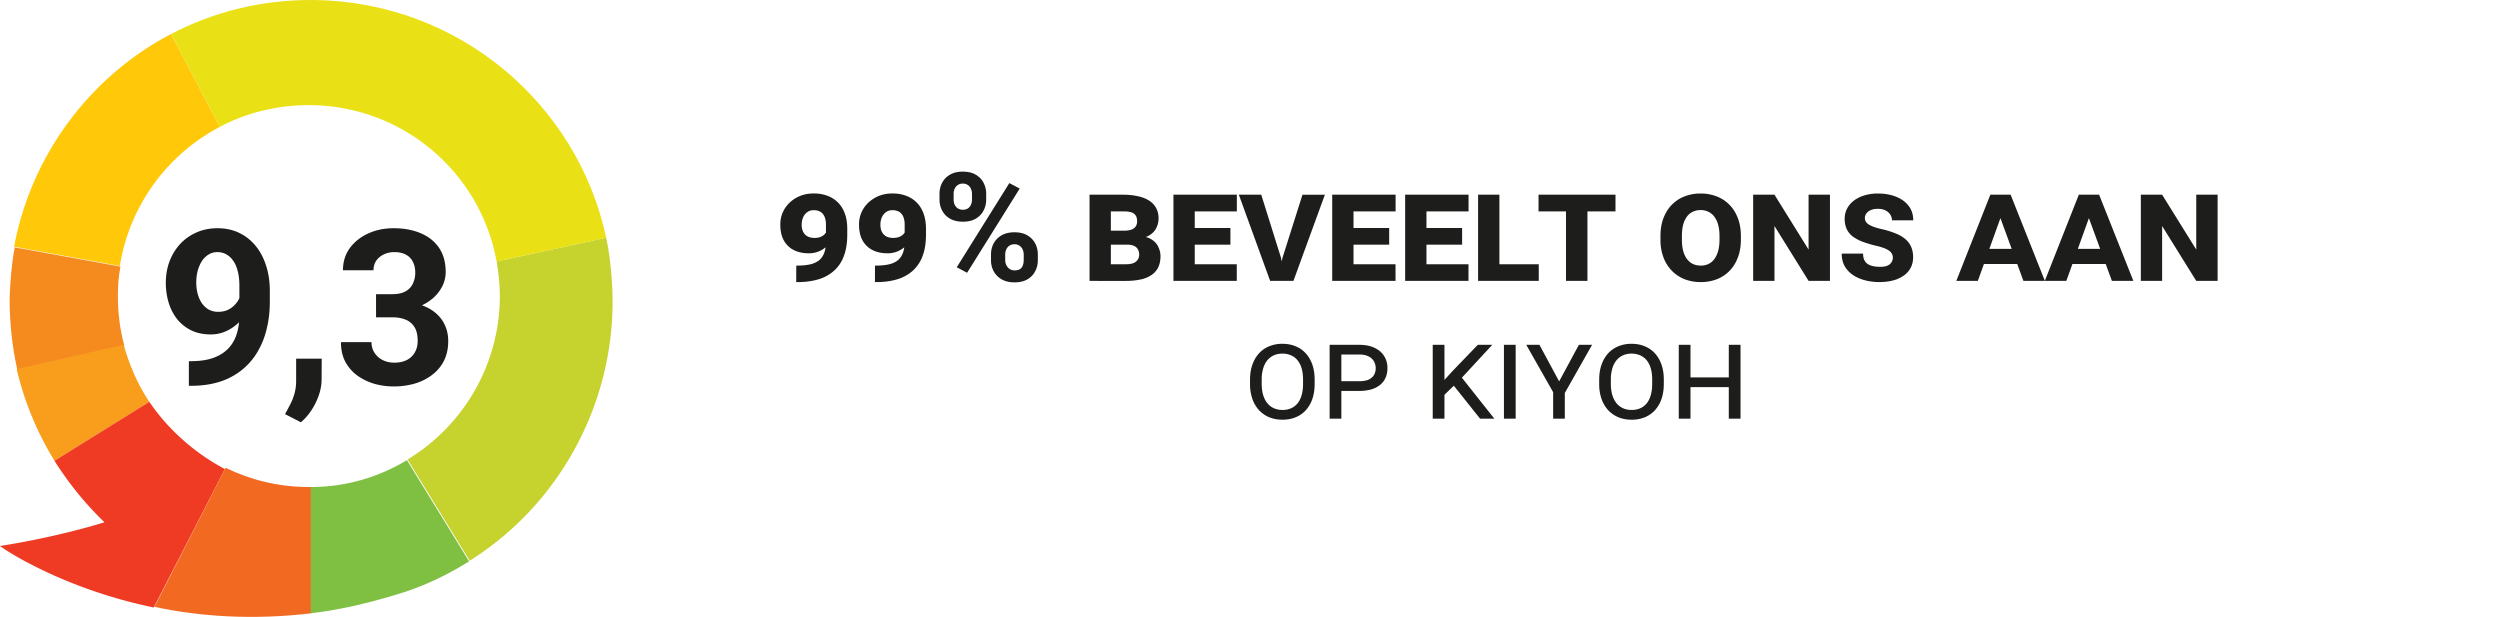 <svg width="231" height="57" fill="none" xmlns="http://www.w3.org/2000/svg"><path d="M20.309 11.726l-4.5-8.586C8.35 7.048 2.901 14.272 1.303 22.798l9.77 1.776a17.681 17.681 0 019.236-12.848z" fill="#FFC808"/><path d="M10.895 27.357c0-.947.059-1.835.236-2.724l-9.77-1.776c-.295 1.54-.414 3.138-.473 4.737 0 2.25.237 4.44.71 6.572l9.889-2.25c-.415-1.48-.592-3.02-.592-4.559z" fill="#F58B1F"/><path d="M11.428 31.857l-9.888 2.25a28.746 28.746 0 003.493 8.467l8.763-5.447c-1.066-1.6-1.836-3.375-2.368-5.27z" fill="#F99D1C"/><path d="M13.796 37.127l-8.763 5.447a30.332 30.332 0 004.618 5.684C4.855 49.738 0 50.448 0 50.448c.178.178 5.625 3.908 14.21 5.685l6.572-12.79c-2.782-1.48-5.21-3.611-6.986-6.216z" fill="#EF3B24"/><path d="M28.539 45.001c-2.783 0-5.388-.65-7.697-1.776L14.27 56.074c4.144.888 9.059 1.243 14.506.592V45h-.237z" fill="#F26922"/><path d="M28.717 45.001v11.665c2.546-.296 5.151-.888 7.875-1.717 2.427-.71 4.677-1.777 6.75-3.08l-5.744-9.354A17.083 17.083 0 0128.717 45z" fill="#7FC042"/><path d="M46.183 27.357c0 6.395-3.434 12.02-8.526 15.099l5.744 9.355a28.105 28.105 0 009.591-10.125 28.365 28.365 0 003.612-13.5c0-2.132-.177-4.204-.592-6.217l-10.125 2.19c.178 1.067.296 2.132.296 3.198z" fill="#C6D22D"/><path d="M29.072.002c-4.796-.059-9.296 1.066-13.263 3.138l4.5 8.586c2.428-1.303 5.27-2.013 8.23-2.013 8.645 0 15.868 6.217 17.349 14.447l10.124-2.191C53.348 9.535 42.335.179 29.072.002z" fill="#E9E015"/><path d="M17.451 33.373h.186c.781 0 1.452-.094 2.012-.283.566-.196 1.032-.476 1.396-.84.365-.365.635-.81.81-1.338.177-.534.264-1.14.264-1.816V26.4c0-.514-.052-.966-.156-1.357-.098-.39-.24-.713-.43-.967a1.829 1.829 0 00-.644-.586 1.657 1.657 0 00-.8-.195c-.313 0-.59.078-.831.234a1.98 1.98 0 00-.615.615c-.163.26-.29.56-.381.899-.085.332-.127.68-.127 1.045 0 .364.042.713.127 1.045.085.325.212.615.38.869a2 2 0 00.636.596 1.8 1.8 0 00.898.214c.332 0 .628-.062.889-.185.267-.13.491-.3.673-.508.19-.208.332-.44.43-.693a2.02 2.02 0 00.156-.772l.928.508c0 .456-.098.905-.293 1.348a4.15 4.15 0 01-.82 1.21 4.055 4.055 0 01-1.201.86 3.393 3.393 0 01-1.465.322c-.664 0-1.253-.12-1.768-.361a3.86 3.86 0 01-1.308-1.016 4.599 4.599 0 01-.801-1.523 6.25 6.25 0 01-.274-1.885c0-.69.111-1.338.333-1.943.227-.606.55-1.14.966-1.602a4.512 4.512 0 011.514-1.084c.592-.267 1.25-.4 1.973-.4.722 0 1.38.14 1.972.42.593.28 1.1.677 1.524 1.191.423.508.748 1.117.976 1.826.235.71.352 1.498.352 2.364v.976c0 .925-.101 1.784-.303 2.578a7.493 7.493 0 01-.889 2.158 6.087 6.087 0 01-1.464 1.641 6.268 6.268 0 01-2.022 1.045c-.768.24-1.628.361-2.578.361h-.225v-2.275zm12.276-.234l-.01 1.884c0 .723-.182 1.452-.547 2.188-.358.736-.814 1.338-1.367 1.806l-1.465-.752c.163-.299.322-.599.479-.898.156-.3.286-.628.39-.986a4.38 4.38 0 00.156-1.221v-2.021h2.364zm5.02-5.958h1.503c.482 0 .88-.08 1.192-.244.312-.169.543-.403.693-.703a2.31 2.31 0 00.234-1.064c0-.365-.071-.687-.215-.967a1.456 1.456 0 00-.634-.664c-.287-.163-.648-.244-1.084-.244a2.23 2.23 0 00-.957.205 1.753 1.753 0 00-.703.576c-.176.247-.264.547-.264.898H31.69c0-.78.208-1.461.625-2.04.423-.58.99-1.032 1.699-1.358.71-.326 1.49-.488 2.344-.488.963 0 1.806.156 2.529.468.723.306 1.286.759 1.69 1.358.403.599.605 1.341.605 2.226 0 .45-.104.886-.313 1.31a3.675 3.675 0 01-.898 1.132 4.463 4.463 0 01-1.406.8c-.554.196-1.175.294-1.866.294h-1.953v-1.494zm0 2.14v-1.456h1.952c.775 0 1.456.088 2.041.264.586.176 1.078.43 1.475.761.397.326.697.713.898 1.163.202.442.303.934.303 1.474 0 .664-.127 1.257-.38 1.778-.255.514-.613.95-1.075 1.308-.456.358-.99.632-1.601.82a6.987 6.987 0 01-2.002.274 6.508 6.508 0 01-1.768-.244 5.26 5.26 0 01-1.562-.752 3.867 3.867 0 01-1.114-1.27c-.273-.514-.41-1.123-.41-1.826h2.822c0 .365.091.69.274.977.182.286.433.51.752.674.325.162.687.244 1.084.244.449 0 .833-.082 1.152-.244a1.76 1.76 0 00.742-.704c.176-.306.264-.66.264-1.064 0-.52-.094-.938-.283-1.25a1.68 1.68 0 00-.81-.703c-.352-.15-.769-.225-1.25-.225h-1.505zm38.829-4.781h.13c.415 0 .784-.035 1.108-.103a2.11 2.11 0 00.82-.349c.223-.164.392-.39.506-.677.118-.291.178-.656.178-1.094V20.76a1.96 1.96 0 00-.082-.602 1.048 1.048 0 00-.226-.417.84.84 0 00-.349-.239 1.242 1.242 0 00-.465-.082c-.236 0-.44.062-.608.185-.164.118-.292.28-.383.485a1.73 1.73 0 00-.13.677c0 .246.044.46.13.642a.99.99 0 00.397.424c.177.1.398.15.663.15.2 0 .373-.027.52-.081a1.065 1.065 0 00.588-.5.63.63 0 00.075-.28l.601.28c.005.338-.1.659-.314.964a2.513 2.513 0 01-.848.752 2.32 2.32 0 01-1.142.287c-.547 0-1.018-.102-1.415-.307a2.186 2.186 0 01-.916-.902c-.21-.397-.314-.88-.314-1.45 0-.524.13-1.002.39-1.435.264-.433.628-.78 1.093-1.04.47-.264 1.007-.396 1.614-.396.432 0 .836.066 1.21.198.378.133.706.333.984.602.282.269.501.608.656 1.018.16.41.24.894.24 1.45v.54c0 .793-.112 1.47-.336 2.03a3.326 3.326 0 01-.943 1.354 3.802 3.802 0 01-1.442.758c-.556.16-1.17.24-1.84.24h-.156l.006-1.525zm7.274 0h.13c.414 0 .783-.035 1.107-.103.324-.069.597-.185.82-.349.224-.164.392-.39.506-.677.119-.291.178-.656.178-1.094V20.76a1.96 1.96 0 00-.082-.602 1.046 1.046 0 00-.226-.417.84.84 0 00-.348-.239 1.243 1.243 0 00-.465-.082c-.237 0-.44.062-.608.185a1.17 1.17 0 00-.383.485c-.087.205-.13.43-.13.677 0 .246.043.46.13.642a.99.99 0 00.396.424c.178.1.399.15.663.15.2 0 .374-.027.52-.081a1.06 1.06 0 00.588-.5.63.63 0 00.075-.28l.602.28c.004.338-.1.659-.315.964a2.512 2.512 0 01-.848.752 2.321 2.321 0 01-1.141.287c-.547 0-1.019-.102-1.415-.307a2.186 2.186 0 01-.916-.902c-.21-.397-.315-.88-.315-1.45 0-.524.13-1.002.39-1.435.264-.433.629-.78 1.094-1.04.469-.264 1.007-.396 1.613-.396.433 0 .836.066 1.21.198.378.133.706.333.984.602.283.269.502.608.656 1.018.16.41.24.894.24 1.45v.54c0 .793-.112 1.47-.335 2.03a3.326 3.326 0 01-.944 1.354 3.794 3.794 0 01-1.442.758c-.556.16-1.169.24-1.839.24h-.157l.007-1.525zm5.96-6.098v-.527c0-.378.083-.722.247-1.032.164-.31.405-.558.724-.745.32-.187.711-.28 1.176-.28.479 0 .878.093 1.197.28.323.187.565.435.724.745.164.31.246.654.246 1.032v.527c0 .369-.082.708-.246 1.018-.16.31-.399.558-.718.745-.319.187-.713.28-1.182.28-.474 0-.873-.093-1.197-.28a1.866 1.866 0 01-.724-.745 2.144 2.144 0 01-.246-1.018zm1.306-.527v.527c0 .159.03.312.09.457a.854.854 0 00.286.35.86.86 0 00.479.13.813.813 0 00.478-.13.822.822 0 00.274-.35c.06-.145.089-.298.089-.457v-.527c0-.168-.032-.323-.096-.465a.783.783 0 00-.759-.485.799.799 0 00-.752.485 1.19 1.19 0 00-.089.465zm3.453 6.125v-.526c0-.374.082-.716.246-1.026.168-.31.412-.558.731-.745.324-.187.72-.28 1.19-.28.474 0 .87.093 1.189.28.319.187.56.436.725.745.164.31.246.652.246 1.026v.526c0 .374-.082.716-.246 1.026a1.82 1.82 0 01-.718.745c-.32.186-.713.28-1.183.28-.474 0-.873-.094-1.196-.28a1.902 1.902 0 01-.738-.745 2.157 2.157 0 01-.246-1.026zm1.312-.526v.526c0 .164.037.32.11.465a.897.897 0 00.3.349c.132.086.285.13.458.13.219 0 .39-.044.513-.13a.652.652 0 00.253-.349c.05-.146.075-.3.075-.465v-.526a1.1 1.1 0 00-.096-.458.798.798 0 00-.287-.349.771.771 0 00-.471-.137.802.802 0 00-.479.137.816.816 0 00-.28.349 1.1 1.1 0 00-.096.458zm1.34-6.091l-4.86 7.78-.958-.507 4.86-7.779.958.506zm9.912 5.182h-2.222l-.013-1.292h1.968c.274 0 .499-.032.677-.096a.815.815 0 00.397-.294.838.838 0 00.13-.478c0-.22-.044-.395-.13-.527a.686.686 0 00-.39-.294 2.057 2.057 0 00-.656-.089h-1.251v6.42h-1.969V17.99h3.063c.519 0 .982.046 1.387.137.41.087.759.221 1.046.403.287.183.506.413.656.69.151.274.226.596.226.965 0 .323-.078.63-.232.923-.151.291-.399.526-.746.704-.341.177-.804.266-1.387.266l-.554.527zm-.089 3.35h-2.618l.69-1.539h1.928c.292 0 .527-.039.704-.116a.868.868 0 00.39-.321.836.836 0 00.123-.438.988.988 0 00-.116-.492.734.734 0 00-.363-.328c-.164-.078-.38-.116-.649-.116h-1.723l.007-1.292h2.078l.458.526c.565-.037 1.014.039 1.347.226.333.182.57.421.711.717.146.292.219.588.219.889 0 .392-.069.732-.205 1.019-.137.287-.34.524-.609.71a2.848 2.848 0 01-.998.418 6.164 6.164 0 01-1.374.136zm10.234-1.539v1.538h-4.581v-1.538h4.581zm-3.883-6.426v7.964h-1.969V17.99h1.969zm3.295 3.077v1.538h-3.993v-1.538h3.993zm.594-3.077v1.545h-4.587V17.99h4.587zm4.218 5.831l1.846-5.83h2.071l-2.905 7.963h-1.436l.424-2.133zm-1.962-5.83l1.819 5.81.458 2.153h-1.456l-2.892-7.964h2.071zm12.407 6.425v1.538h-4.58v-1.538h4.58zm-3.882-6.426v7.964h-1.969V17.99h1.969zm3.295 3.077v1.538h-3.993v-1.538h3.993zm.594-3.077v1.545h-4.587V17.99h4.587zm6.734 6.426v1.538h-4.58v-1.538h4.58zm-3.883-6.426v7.964h-1.969V17.99h1.969zm3.295 3.077v1.538h-3.992v-1.538h3.992zm.595-3.077v1.545h-4.587V17.99h4.587zm6.487 6.426v1.538h-4.334v-1.538h4.334zm-3.637-6.426v7.964h-1.969V17.99h1.969zm8.135 0v7.964h-1.983V17.99h1.983zm2.591 0v1.545h-7.11V17.99h7.11zm11.587 3.822v.328c0 .606-.092 1.15-.274 1.634-.178.483-.43.895-.759 1.237a3.31 3.31 0 01-1.175.786 4.058 4.058 0 01-1.497.267 4.103 4.103 0 01-1.504-.267 3.393 3.393 0 01-1.176-.786 3.548 3.548 0 01-.773-1.237 4.608 4.608 0 01-.273-1.634v-.328c0-.611.089-1.156.267-1.634.182-.483.437-.896.765-1.237a3.28 3.28 0 011.176-.787 4.015 4.015 0 011.504-.273 3.96 3.96 0 011.497.273c.456.178.85.44 1.183.787.332.341.587.754.765 1.237.182.478.274 1.023.274 1.634zm-1.976.328v-.342c0-.383-.041-.72-.123-1.012a2.106 2.106 0 00-.342-.745 1.412 1.412 0 00-.547-.465 1.584 1.584 0 00-.731-.164c-.278 0-.526.055-.745.164-.214.105-.394.26-.54.465a2.19 2.19 0 00-.335.745c-.073.292-.11.63-.11 1.012v.342c0 .378.037.715.11 1.011.077.297.191.55.342.76.15.204.332.362.546.471.219.105.468.157.746.157.273 0 .517-.052.731-.157.214-.11.394-.267.54-.472.15-.21.264-.462.342-.759.077-.296.116-.633.116-1.011zm10.206-4.15v7.964h-1.975l-3.152-5.072v5.072h-1.969V17.99h1.969l3.152 5.073V17.99h1.975zm5.811 5.831a.762.762 0 00-.328-.643 1.978 1.978 0 00-.465-.245 5.34 5.34 0 00-.732-.219 10.337 10.337 0 01-1.305-.39 3.775 3.775 0 01-.91-.499 1.842 1.842 0 01-.533-.683 2.264 2.264 0 01-.178-.93c0-.342.076-.656.226-.943.15-.287.362-.534.636-.739.273-.205.597-.364.97-.478a4.182 4.182 0 011.224-.171c.643 0 1.21.1 1.702.3.497.201.884.486 1.162.855.278.365.417.805.417 1.32h-1.968a.938.938 0 00-.158-.527 1.06 1.06 0 00-.437-.383c-.192-.1-.429-.15-.711-.15-.273 0-.499.043-.677.13a.91.91 0 00-.396.321.724.724 0 00-.123.397c0 .114.025.218.075.314a.869.869 0 00.253.267c.118.077.271.152.458.225.191.069.421.137.69.205a8 8 0 011.306.39c.374.146.683.321.93.526.25.205.437.45.56.732.123.278.185.6.185.964s-.076.69-.226.977a1.99 1.99 0 01-.636.718 3.043 3.043 0 01-.991.451c-.383.1-.811.15-1.285.15a5.26 5.26 0 01-1.251-.15c-.41-.1-.782-.255-1.114-.465a2.494 2.494 0 01-.8-.82c-.196-.333-.294-.731-.294-1.196h1.976c0 .219.031.405.095.56a.963.963 0 00.301.383c.137.096.303.166.499.212.201.046.431.068.691.068.291 0 .521-.04.69-.123a.792.792 0 00.472-.71zm9.973-3.76l-2.119 5.893h-1.989l3.144-7.964h1.354l-.39 2.072zm2.092 5.893l-2.16-5.892-.397-2.072h1.374l3.165 7.964h-1.982zm-.041-2.96v1.402h-4.402v-1.402h4.402zm6.125-2.932l-2.119 5.892h-1.989l3.144-7.964h1.354l-.39 2.072zm2.092 5.892l-2.16-5.892-.397-2.072h1.374l3.165 7.964h-1.982zm-.041-2.96v1.402h-4.403v-1.402h4.403zm9.809-5.004v7.964h-1.975l-3.152-5.072v5.072h-1.968V17.99h1.968l3.152 5.073V17.99h1.975zm-83.434 17.094v.386c0 .516-.07.979-.211 1.389a2.991 2.991 0 01-.604 1.043 2.626 2.626 0 01-.943.656c-.363.149-.77.223-1.219.223-.441 0-.845-.074-1.213-.223a2.767 2.767 0 01-.949-.656 3.013 3.013 0 01-.615-1.043 4.15 4.15 0 01-.217-1.389v-.386c0-.516.072-.977.217-1.383.144-.41.348-.76.609-1.049.266-.29.58-.508.944-.656a3.134 3.134 0 011.213-.229c.453 0 .861.076 1.224.229.367.148.682.367.944.656.265.289.468.639.609 1.049.141.406.211.867.211 1.383zm-1.072.386v-.398c0-.387-.043-.729-.129-1.026a2.115 2.115 0 00-.375-.75 1.599 1.599 0 00-.604-.462 1.976 1.976 0 00-.808-.159c-.29 0-.551.053-.786.159a1.66 1.66 0 00-.603.462 2.191 2.191 0 00-.381.75 3.54 3.54 0 00-.135 1.026v.398c0 .387.045.73.135 1.032.09.296.219.548.387.755.168.204.369.358.603.463.239.106.502.159.791.159.305 0 .574-.053.809-.159.234-.105.433-.26.598-.463.164-.207.287-.459.369-.755.086-.301.129-.645.129-1.032zm5.191.65h-1.945v-.896h1.945c.359 0 .65-.05.873-.152.223-.106.387-.248.492-.428.106-.18.158-.387.158-.62 0-.224-.052-.43-.158-.622a1.151 1.151 0 00-.492-.463c-.223-.121-.514-.182-.873-.182h-1.652v5.93h-1.084v-6.826h2.736c.559 0 1.031.094 1.418.281.391.184.685.438.885.762.203.32.304.69.304 1.107 0 .328-.056.623-.17.885a1.775 1.775 0 01-.503.662 2.336 2.336 0 01-.821.422 4.01 4.01 0 01-1.113.14zm7.875-4.259v6.826h-1.084v-6.826h1.084zm4.418 0l-3.018 3.264-1.687 1.629-.211-1.102 1.26-1.383 2.32-2.408h1.336zm-1.125 6.826l-2.596-3.258.721-.773 3.193 4.031h-1.318zm3.287-6.826v6.826h-1.084v-6.826h1.084zm3.691 3.984l2.151-3.984h1.219l-2.549 4.5h-.662l-.159-.516zm-1.494-3.984l2.162 4.014-.175.486h-.651l-2.554-4.5h1.218zm2.344 3.644v3.182h-1.078v-3.181h1.078zm9.147-.421v.386c0 .516-.071.979-.211 1.389a2.991 2.991 0 01-.604 1.043 2.635 2.635 0 01-.943.656 3.19 3.19 0 01-1.219.223c-.441 0-.846-.074-1.213-.223a2.758 2.758 0 01-.949-.656 2.998 2.998 0 01-.615-1.043 4.15 4.15 0 01-.217-1.389v-.386c0-.516.072-.977.217-1.383.144-.41.347-.76.609-1.049.266-.29.58-.508.943-.656a3.14 3.14 0 011.213-.229c.453 0 .862.076 1.225.229.367.148.682.367.943.656.266.289.469.639.61 1.049.14.406.211.867.211 1.383zm-1.073.386v-.398c0-.387-.043-.729-.129-1.026a2.115 2.115 0 00-.375-.75 1.596 1.596 0 00-.603-.462 1.978 1.978 0 00-.809-.159 1.89 1.89 0 00-.785.159 1.66 1.66 0 00-.603.462 2.191 2.191 0 00-.381.75 3.54 3.54 0 00-.135 1.026v.398c0 .387.045.73.135 1.032.09.296.218.548.386.755.168.204.37.358.604.463.238.106.502.159.791.159.305 0 .574-.053.809-.159.234-.105.433-.26.597-.463.164-.207.287-.459.369-.755.086-.301.129-.645.129-1.032zm7.266-.597v.896h-3.943v-.896h3.943zm-3.727-3.012v6.826h-1.084v-6.826h1.084zm4.623 0v6.826h-1.084v-6.826h1.084z" fill="#1D1D1B"/></svg>